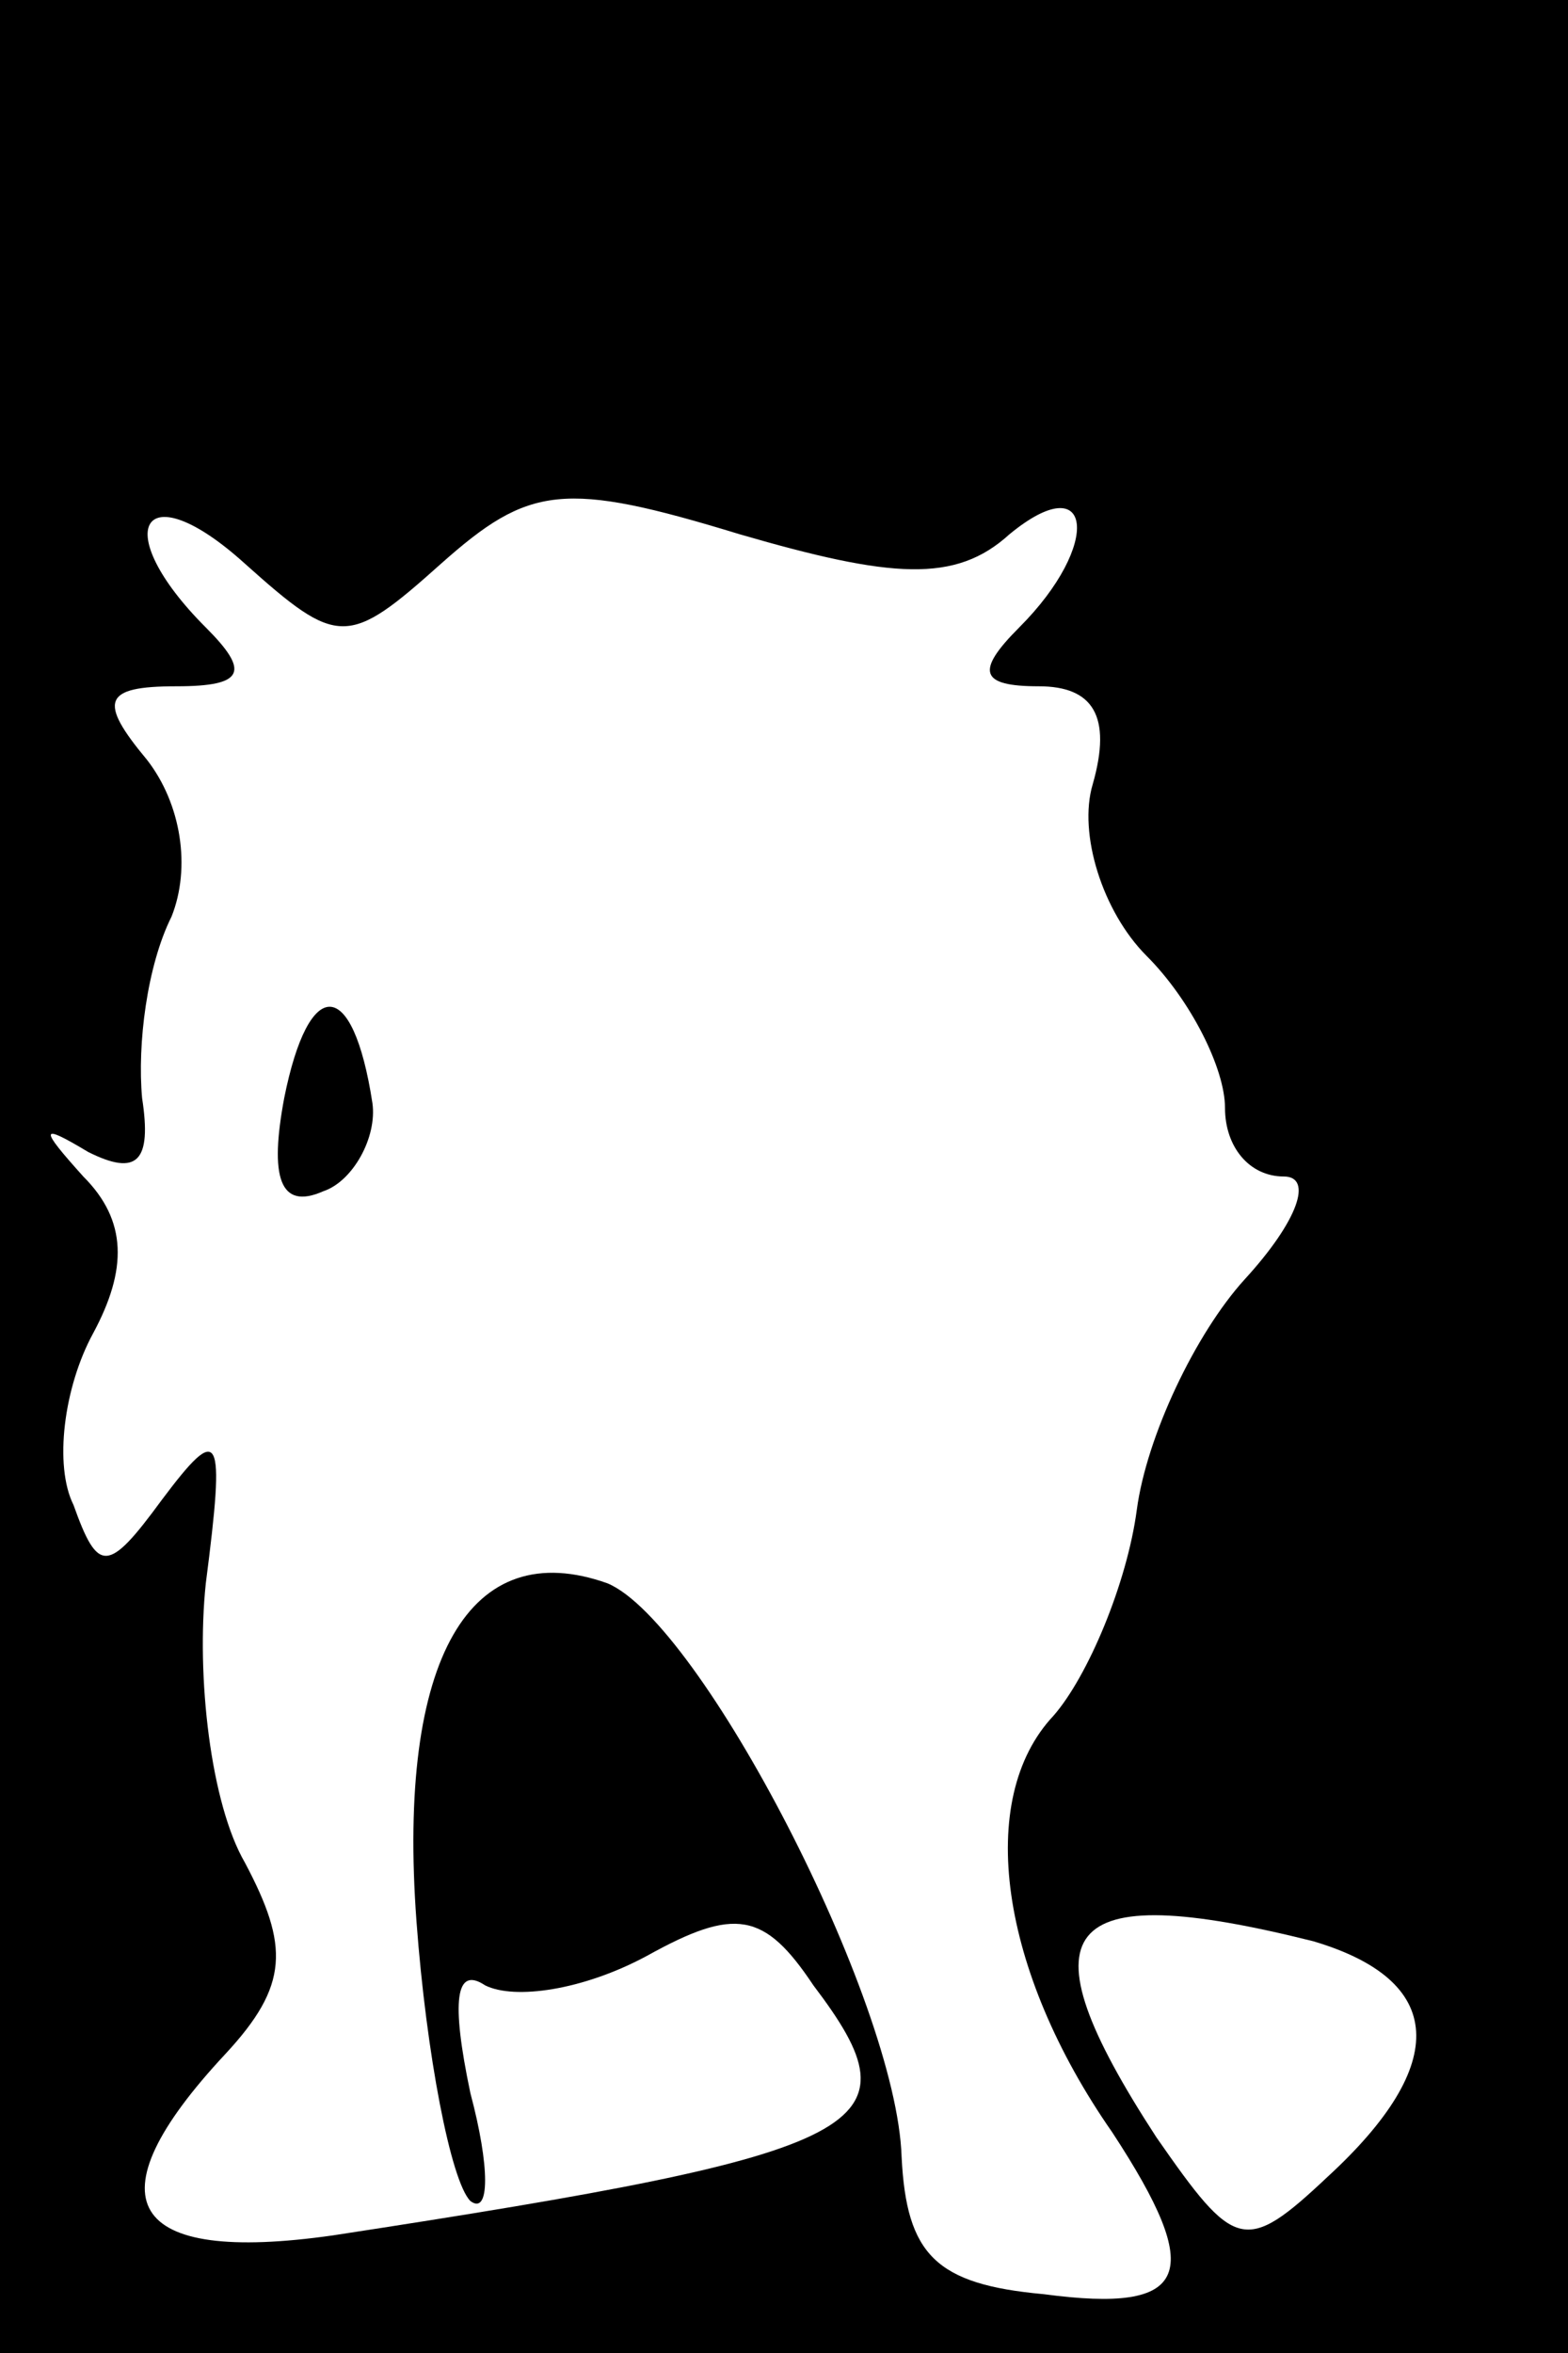 <?xml version="1.0" standalone="no"?>
<!DOCTYPE svg PUBLIC "-//W3C//DTD SVG 20010904//EN"
 "http://www.w3.org/TR/2001/REC-SVG-20010904/DTD/svg10.dtd">
<svg version="1.0" xmlns="http://www.w3.org/2000/svg"
 width="32pt" height="48pt" viewBox="0 0 32 48"
 preserveAspectRatio="xMidYMid meet">
<rect x="0" y="0" width="32" height="48" fill="#808080" stroke="none"/>
<g transform="translate(0,48) scale(0.1,-0.1)"
fill="#000000" stroke="none">
<path fill="#000000" stroke="none" d="M0 240 l0 -240 160 0 160 0 0 240 0
240 -160 0 -160 0 0 -240z"/>
<path fill="#ffffff" stroke="none" d="M90 365 c18 16 25 17 61 6 31 -9 44
-10 55 0 17 14 19 -2 2 -19 -9 -9 -8 -12 4 -12 11 0 15 -6 11 -20 -3 -10 2
-26 11 -35 9 -9 16 -23 16 -31 0 -8 5 -14 12 -14 6 0 3 -9 -8 -21 -10 -11 -20
-32 -22 -47 -2 -15 -10 -34 -17 -42 -16 -17 -11 -52 12 -85 19 -29 16 -37 -14
-33 -22 2 -28 8 -29 28 -1 32 -41 109 -60 117 -28 10 -43 -15 -39 -69 2 -27 7
-53 11 -57 4 -3 4 7 0 22 -4 19 -3 26 3 22 6 -3 20 -1 33 6 18 10 24 9 34 -6
22 -29 13 -34 -98 -51 -42 -6 -50 7 -22 37 13 14 13 22 4 39 -7 12 -10 38 -8
57 4 31 3 33 -9 17 -11 -15 -13 -15 -18 -1 -4 8 -2 24 4 35 7 13 7 23 -2 32
-9 10 -9 11 1 5 10 -5 13 -2 11 11 -1 11 1 27 6 37 4 10 2 23 -5 32 -10 12 -9
15 6 15 14 0 15 3 6 12 -20 20 -13 32 8 13 19 -17 21 -17 40 0z"/>
<path fill="#ffffff" stroke="none" d="M268 84 c27 -8 28 -25 3 -48 -17 -16
-19 -15 -35 8 -28 43 -20 53 32 40z"/>
<path fill="#000000" stroke="none" d="M58 256 c-3 -16 -1 -23 8 -19 6 2 11
11 10 18 -4 26 -13 26 -18 1z"/>
</g>
</svg>

